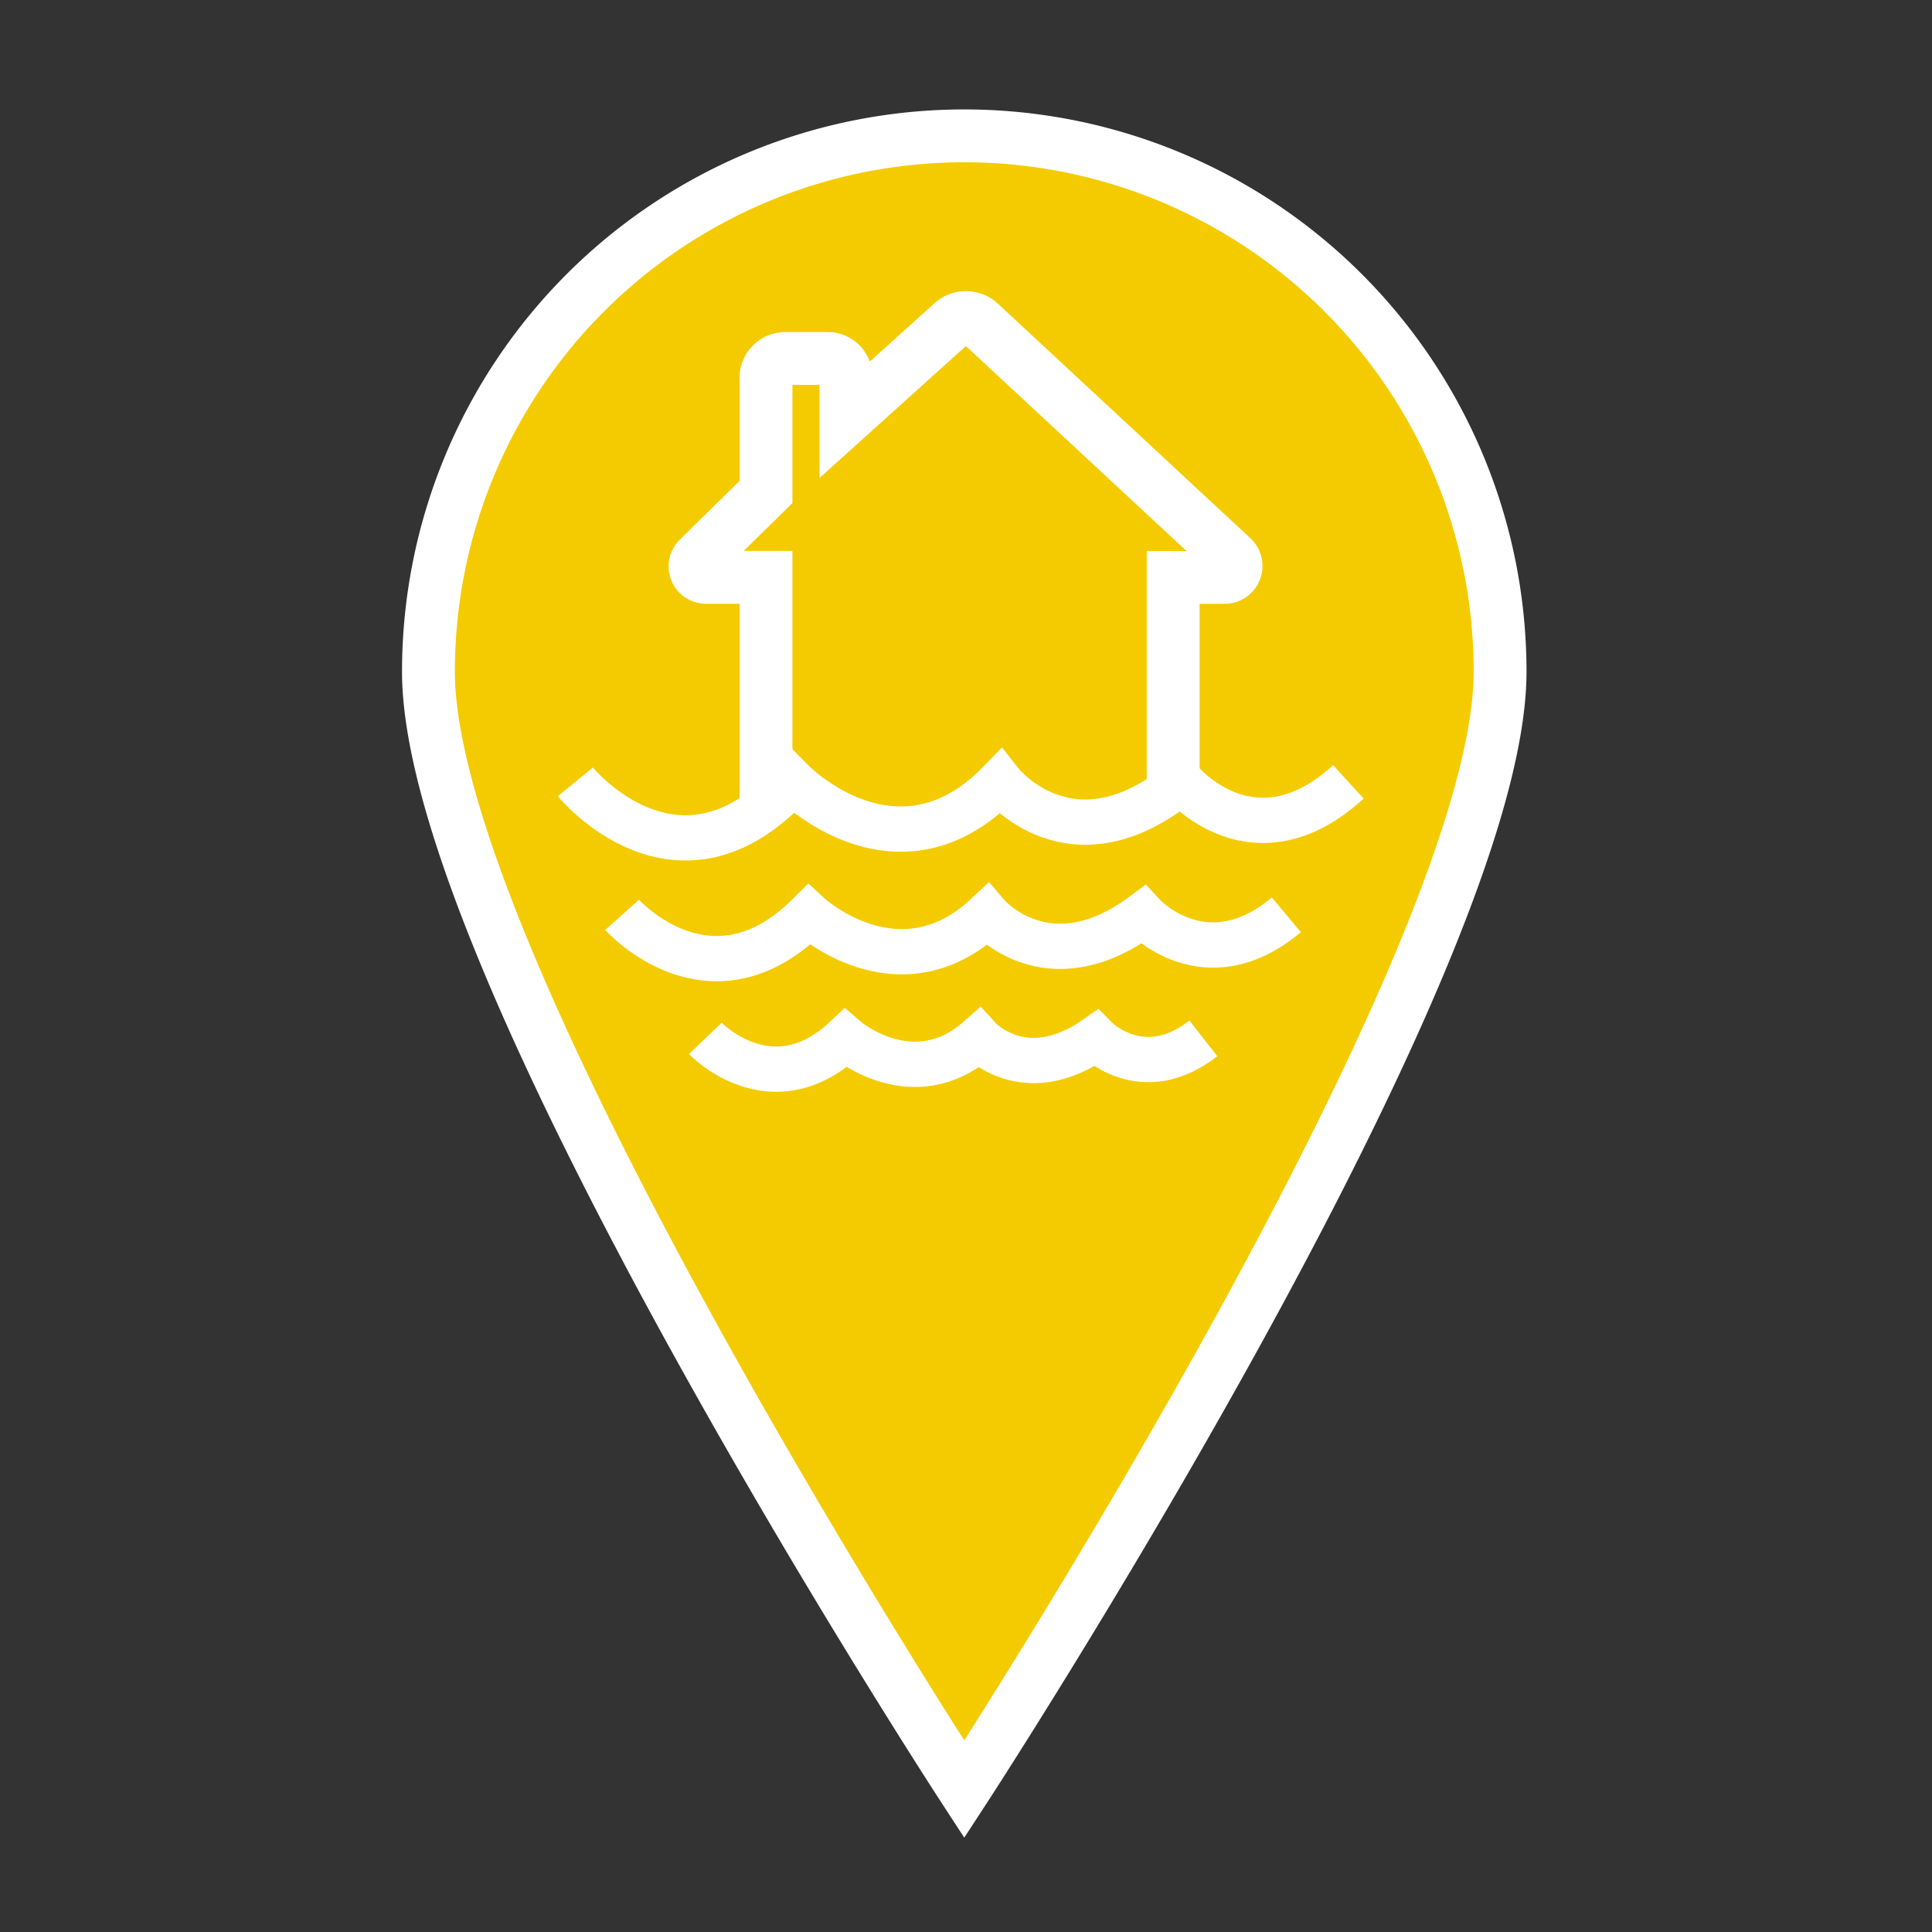 <svg id="Layer_1" data-name="Layer 1" xmlns="http://www.w3.org/2000/svg" viewBox="0 0 256 256"><rect x="0" y="0" width="256" height="256" fill="#333333" stroke="none"/><defs><style>.cls-1{fill:#f4cb00;}.cls-1,.cls-2,.cls-3{stroke:#fff;stroke-miterlimit:10;}.cls-1,.cls-3{stroke-width:7px;}.cls-2,.cls-3{fill:none;}.cls-2{stroke-width:6px;}</style></defs><title>iconSheet</title><path class="cls-1" d="M198.77,89c0,39.22-71,148.09-71,148.09s-71-108.86-71-148.09a71,71,0,1,1,142,0Z"/><path class="cls-2" d="M82.43,121.22s11.69,13.06,24.76,0c0,0,11.92,11,23.62,0,0,0,8,9.39,20.64,0,0,0,8.25,9,19,0"/><path class="cls-2" d="M93.46,137.59s8.76,9.18,18.56,0c0,0,8.94,7.74,17.7,0,0,0,6,6.6,15.47,0,0,0,6.19,6.31,14.26,0"/><path class="cls-3" d="M101.5,108V76.5h-8a1.46,1.46,0,0,1-1-2.47l9-8.84V49.88a2.57,2.57,0,0,1,2.62-2.38h5.55a2.4,2.4,0,0,1,2.42,2.4l0,5.57,14.09-12.7a2.71,2.71,0,0,1,3.63,0l33.49,31.11a1.52,1.52,0,0,1-.95,2.63h-6.9V106"/><path class="cls-2" d="M76.24,103.6s13.61,16.7,28.81,0c0,0,13.87,14.09,27.48,0,0,0,9.34,12,24,0,0,0,9.6,11.48,22.14,0"/></svg>
